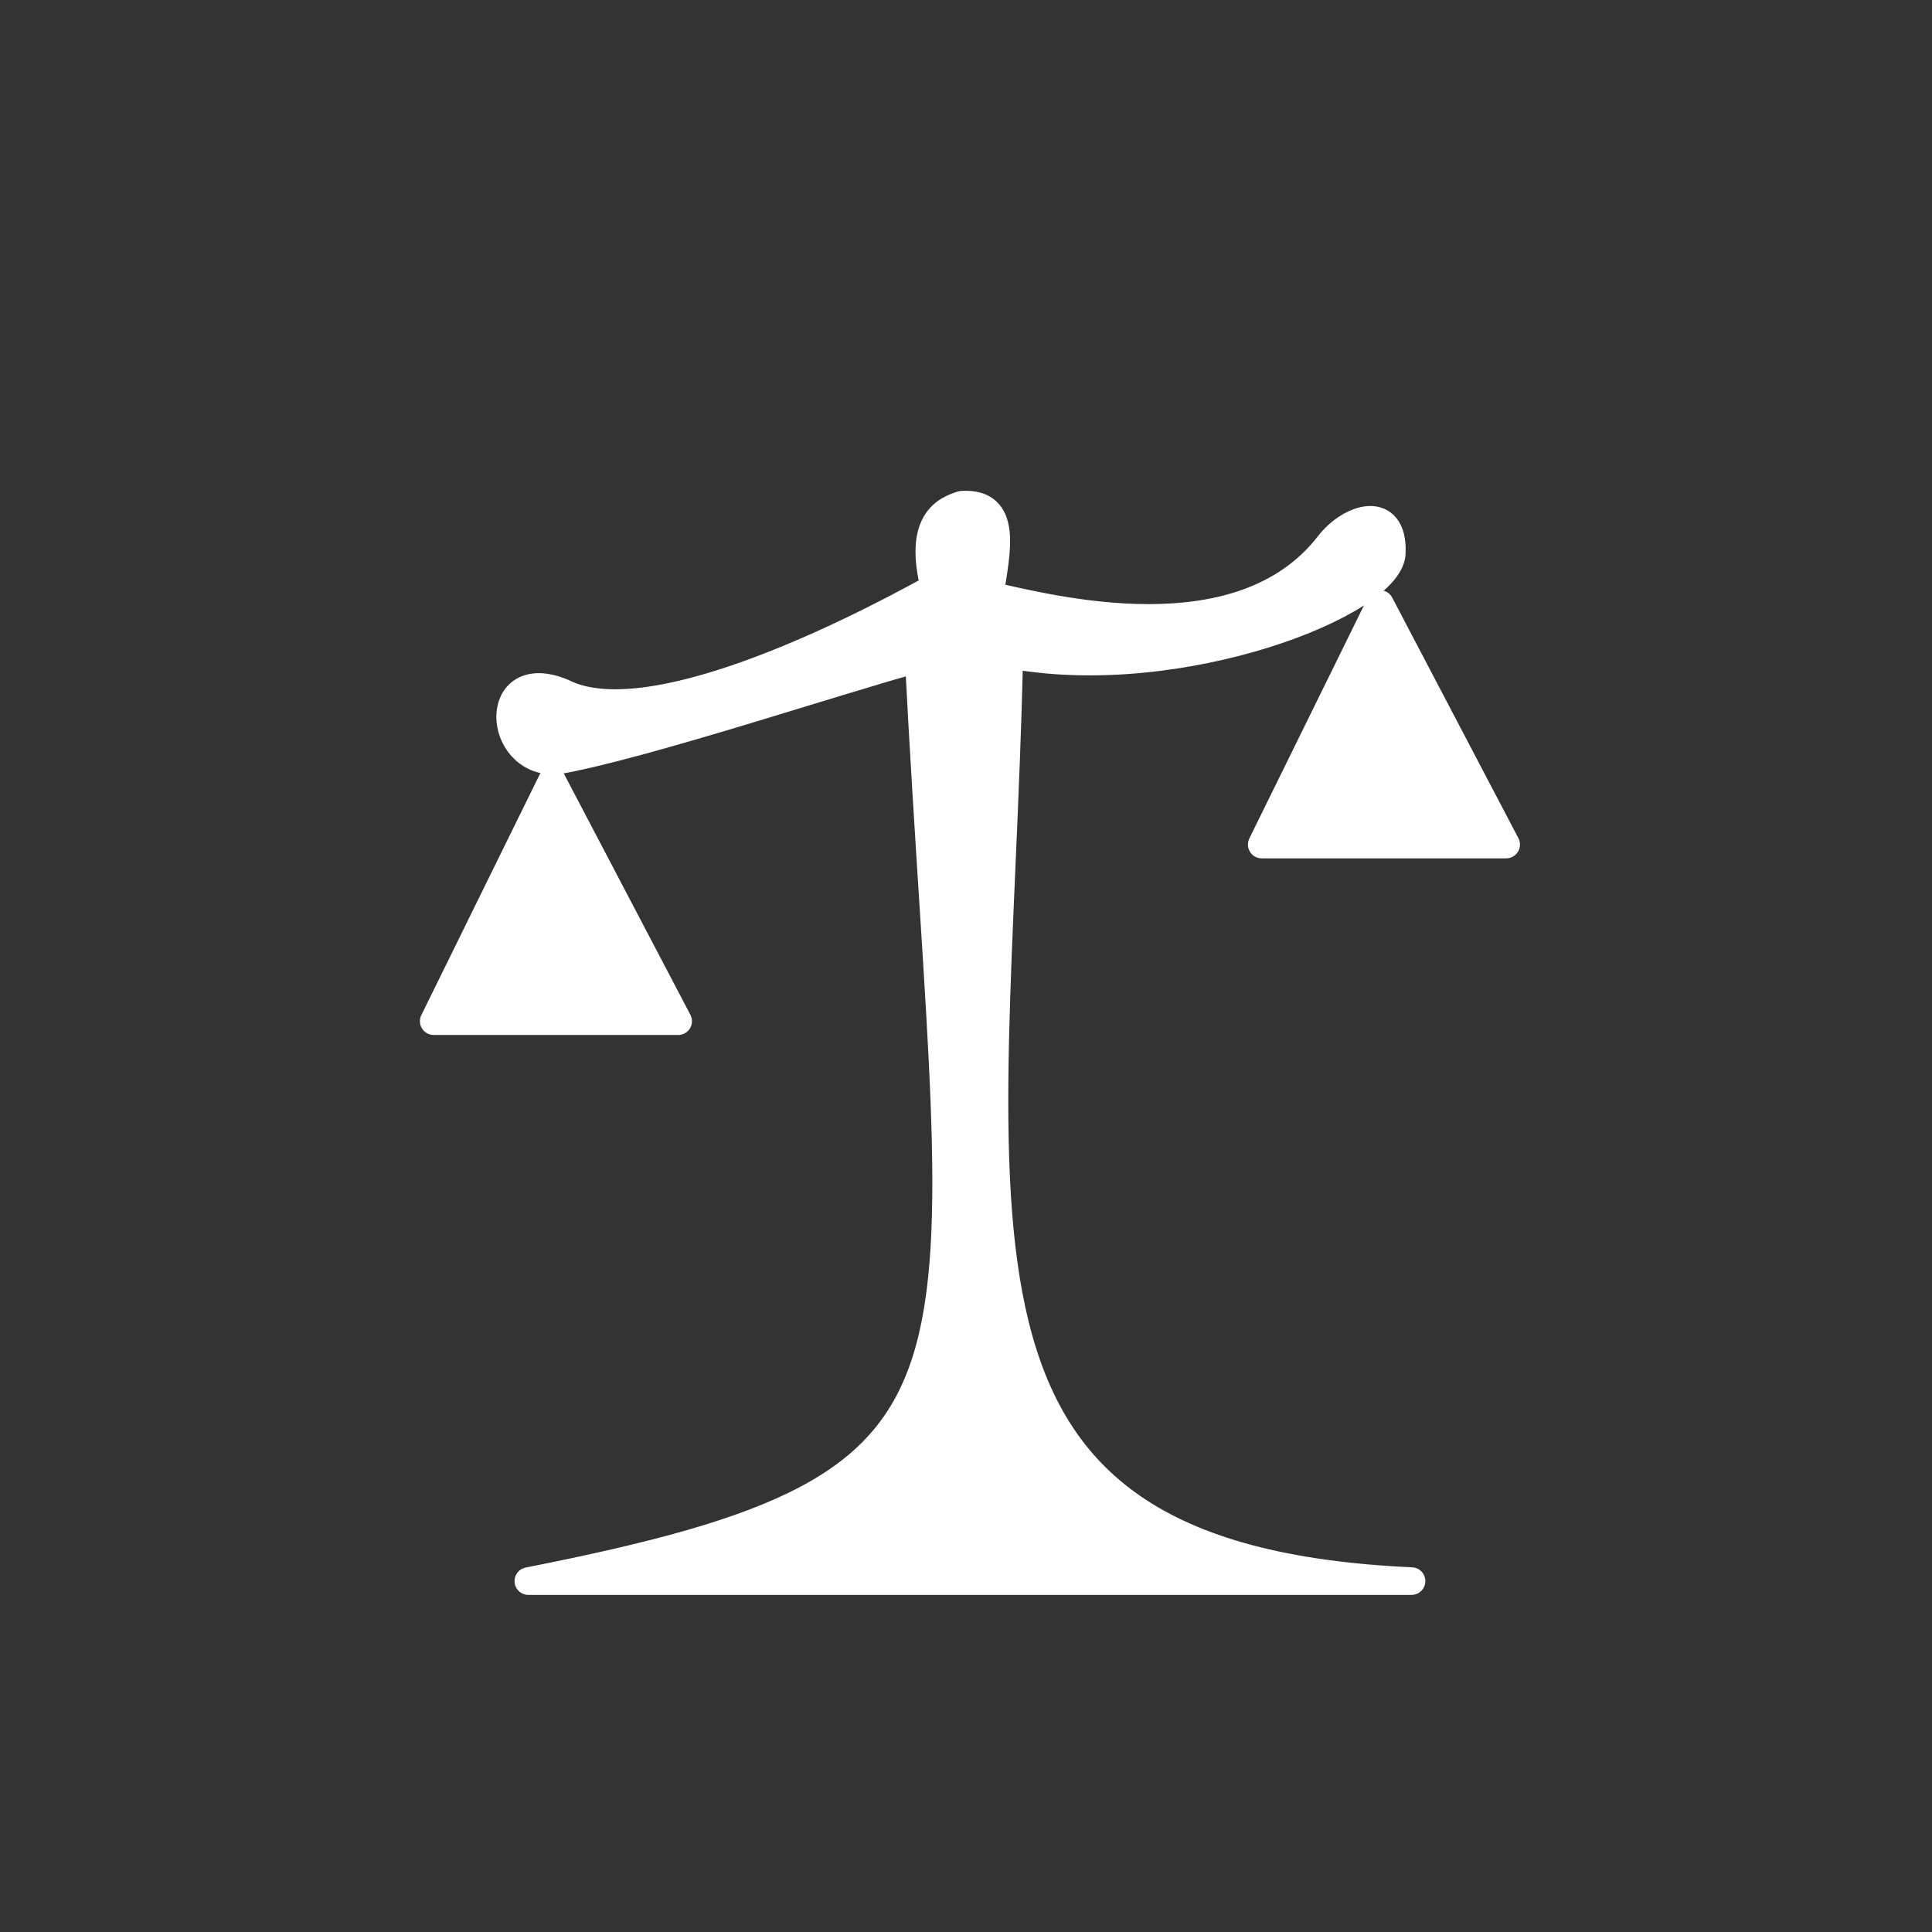 <?xml version="1.0" encoding="UTF-8" standalone="no"?>
<!-- Created with Inkscape (http://www.inkscape.org/) -->

<svg
   xmlns:dc="http://purl.org/dc/elements/1.1/"
   xmlns:cc="http://creativecommons.org/ns#"
   xmlns:rdf="http://www.w3.org/1999/02/22-rdf-syntax-ns#"
   xmlns:svg="http://www.w3.org/2000/svg"
   xmlns="http://www.w3.org/2000/svg"
   xmlns:sodipodi="http://sodipodi.sourceforge.net/DTD/sodipodi-0.dtd"
   xmlns:inkscape="http://www.inkscape.org/namespaces/inkscape"
   width="700"
   height="700"
   id="svg3774"
   version="1.1"
   inkscape:version="0.48.2 r9819"
   sodipodi:docname="comparator.svg"
   inkscape:export-filename="/Users/avenix/Desktop/comparator.png"
   inkscape:export-xdpi="112.94574"
   inkscape:export-ydpi="112.94574">
  <rect width="100%" height="100%" fill="#333333" stroke="none"/>
  <defs
     id="defs3776" />
  <sodipodi:namedview
     id="base"
     pagecolor="#ffffff"
     bordercolor="#666666"
     borderopacity="1.0"
     inkscape:pageopacity="0.0"
     inkscape:pageshadow="2"
     inkscape:zoom="0.7"
     inkscape:cx="375"
     inkscape:cy="382.04494"
     inkscape:document-units="px"
     inkscape:current-layer="layer1"
     showgrid="false"
     inkscape:window-width="991"
     inkscape:window-height="752"
     inkscape:window-x="1474"
     inkscape:window-y="121"
     inkscape:window-maximized="0" />
  <g
     inkscape:label="Layer 1"
     inkscape:groupmode="layer"
     id="layer1"
     transform="translate(0,-352.362)">
    <path
       style="fill:#ffffff;fill-opacity:1;stroke:#ffffff;stroke-width:10;stroke-linecap:round;stroke-linejoin:round;stroke-miterlimit:4;stroke-opacity:1;stroke-dasharray:none"
       d="m 191.429,572.857 320,0 C 327.806,564.6 360.823,445.919 365.714,237.143 427.693,248.728 504.693,218.235 504.286,200 c 0.531,-17.268 -14.862,-12.924 -22.822,-2.654 -32.13,41.455 -100.888,23.191 -122.892,18.368 2.569,-16.306 6.705,-33.857 -10,-32.857 -6.047,1.858 -16.03,6.197 -10,30 -32.892,18.285 -104.113,53.532 -134.677,38.054 -25.933,-10.842 -24.148,25.784 -2.273,24.706 31.343,-5.491 101.222,-28.901 131.237,-37.046 13.7,267.668 40.654,298.42 -141.429,334.286 z"
       id="path3782"
       inkscape:connector-curvature="0"
       transform="translate(0,352.362)"
       sodipodi:nodetypes="ccccsccccccc" />
    <path
       style="fill:#ffffff;fill-opacity:1;stroke:#ffffff;stroke-width:10;stroke-linecap:round;stroke-linejoin:round;stroke-miterlimit:4;stroke-opacity:1;stroke-dasharray:none"
       d="m 200,635.219 -42.857,87.143 88.571,-1e-5 z"
       id="path3784"
       inkscape:connector-curvature="0"
       sodipodi:nodetypes="cccc" />
    <path
       sodipodi:nodetypes="cccc"
       inkscape:connector-curvature="0"
       id="path4294"
       d="m 500,571.219 -42.857,87.143 88.571,-1e-5 z"
       style="fill:#ffffff;fill-opacity:1;stroke:#ffffff;stroke-width:10;stroke-linecap:round;stroke-linejoin:round;stroke-miterlimit:4;stroke-opacity:1;stroke-dasharray:none" />
  </g>
</svg>
